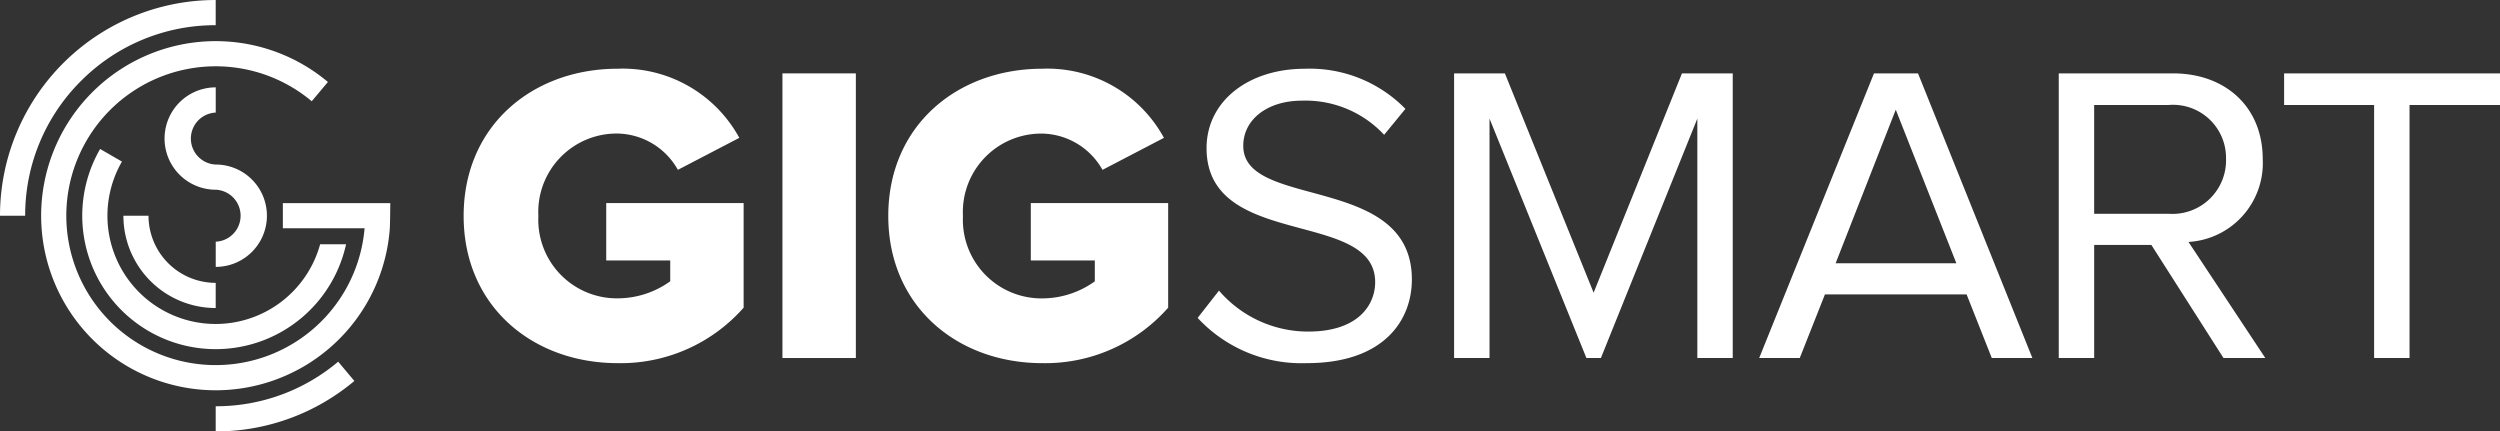 <svg xmlns="http://www.w3.org/2000/svg" width="197.205" height="34.03" viewBox="0 0 197.205 34.03">
  <rect x="0" y="0" width="197.205" height="34.03" fill="#333333" stroke="none"/>
  <g id="GigSmart_Logo_White" transform="translate(-10.168 -10.168)">
    <g id="Group_430" data-name="Group 430" transform="translate(46.745 15.587)">
      <path id="Path_297" data-name="Path 297" d="M74.4,31.3c0-7.136,5.453-11.613,12.152-11.613a10.473,10.473,0,0,1,9.593,5.453L91.3,27.663A5.569,5.569,0,0,0,86.556,24.8a6.184,6.184,0,0,0-6.261,6.5,6.2,6.2,0,0,0,6.261,6.5,7.116,7.116,0,0,0,4.14-1.346V34.813H85.647V30.285H96.486v8.251a12.919,12.919,0,0,1-9.93,4.376C79.857,42.912,74.4,38.435,74.4,31.3Z" transform="translate(-74.404 -19.685)" fill="#fff"/>
      <path id="Path_298" data-name="Path 298" d="M118.562,42.787V20.335h5.79V42.787Z" transform="translate(-93.418 -19.965)" fill="#fff"/>
      <path id="Path_299" data-name="Path 299" d="M133.222,31.3c0-7.136,5.453-11.613,12.152-11.613a10.473,10.473,0,0,1,9.593,5.453l-4.847,2.525a5.57,5.57,0,0,0-4.746-2.861,6.184,6.184,0,0,0-6.261,6.5,6.2,6.2,0,0,0,6.261,6.5,7.116,7.116,0,0,0,4.14-1.346V34.813h-5.049V30.285H155.3v8.251a12.919,12.919,0,0,1-9.93,4.376C138.675,42.912,133.222,38.435,133.222,31.3Z" transform="translate(-99.73 -19.685)" fill="#fff"/>
      <path id="Path_300" data-name="Path 300" d="M176.08,39.343l1.683-2.154a9.261,9.261,0,0,0,7.035,3.232c4.006,0,5.285-2.154,5.285-3.9,0-5.79-13.3-2.558-13.3-10.57,0-3.7,3.3-6.261,7.742-6.261a10.551,10.551,0,0,1,7.944,3.164L190.79,24.9a8.473,8.473,0,0,0-6.5-2.693c-2.659,0-4.612,1.448-4.612,3.568,0,5.049,13.3,2.154,13.3,10.536,0,3.232-2.222,6.6-8.281,6.6a11.169,11.169,0,0,1-8.617-3.568Z" transform="translate(-118.184 -19.685)" fill="#fff"/>
      <path id="Path_301" data-name="Path 301" d="M230.794,42.787V23.9l-7.607,18.884h-1.145L214.4,23.9V42.787h-2.794V20.335h4.006l7,17.3,6.968-17.3h4.006V42.787Z" transform="translate(-133.481 -19.965)" fill="#fff"/>
      <path id="Path_302" data-name="Path 302" d="M272.219,42.787l-1.986-5.016H259.057l-1.986,5.016h-3.2l9.055-22.452H266.4l9.021,22.452ZM264.645,23.2,259.9,35.314h9.526Z" transform="translate(-151.68 -19.965)" fill="#fff"/>
      <path id="Path_303" data-name="Path 303" d="M308.365,42.787l-5.689-8.92h-4.511v8.92h-2.794V20.335h9.021c4.107,0,7.069,2.626,7.069,6.766a6.23,6.23,0,0,1-5.857,6.53l6.059,9.156Zm.2-15.686a4.183,4.183,0,0,0-4.511-4.275h-5.891V31.41h5.891A4.227,4.227,0,0,0,308.567,27.1Z" transform="translate(-169.549 -19.965)" fill="#fff"/>
      <path id="Path_304" data-name="Path 304" d="M333.686,42.787V22.826h-7.1V20.335h17.033v2.491H336.48V42.787Z" transform="translate(-182.988 -19.965)" fill="#fff"/>
    </g>
    <g id="Group_432" data-name="Group 432" transform="translate(10.168 10.169)">
      <g id="Group_431" data-name="Group 431" transform="translate(0 0)">
        <path id="Path_305" data-name="Path 305" d="M16.555,16.556a14.931,14.931,0,0,1,10.628-4.4V10.169A17.015,17.015,0,0,0,10.168,27.184h1.985A14.931,14.931,0,0,1,16.555,16.556Z" transform="translate(-10.168 -10.169)" fill="#fff"/>
        <path id="Path_306" data-name="Path 306" d="M40.049,63.786v1.985A16.945,16.945,0,0,0,50.986,61.79L49.71,60.27a14.917,14.917,0,0,1-9.661,3.516Z" transform="translate(-23.034 -31.741)" fill="#fff"/>
      </g>
      <path id="Path_307" data-name="Path 307" d="M29.247,40.05H27.262a7.281,7.281,0,0,0,7.281,7.281V45.346a5.3,5.3,0,0,1-5.3-5.3Z" transform="translate(-17.528 -23.035)" fill="#fff"/>
      <path id="Path_308" data-name="Path 308" d="M37,28.357h0a2.052,2.052,0,0,1,0-4.1h0V22.268h0a4.037,4.037,0,1,0,0,8.074h0a2.052,2.052,0,0,1,0,4.1V36.43a4.037,4.037,0,0,0,0-8.074Z" transform="translate(-19.982 -15.378)" fill="#fff"/>
      <path id="Path_309" data-name="Path 309" d="M32.09,44.61A8.538,8.538,0,0,1,24.695,31.8l-1.722-.994a10.527,10.527,0,1,0,19.4,7.517H40.328A8.556,8.556,0,0,1,32.09,44.61Z" transform="translate(-15.075 -19.055)" fill="#fff"/>
      <path id="Path_310" data-name="Path 310" d="M34.933,28.644v1.985H41.38a11.785,11.785,0,1,1-4.168-10.021l1.276-1.52a13.77,13.77,0,1,0,4.883,11.541c.023-.328.036-1.985.036-1.985H34.933Z" transform="translate(-12.621 -12.622)" fill="#fff"/>
    </g>
  </g>
</svg>
